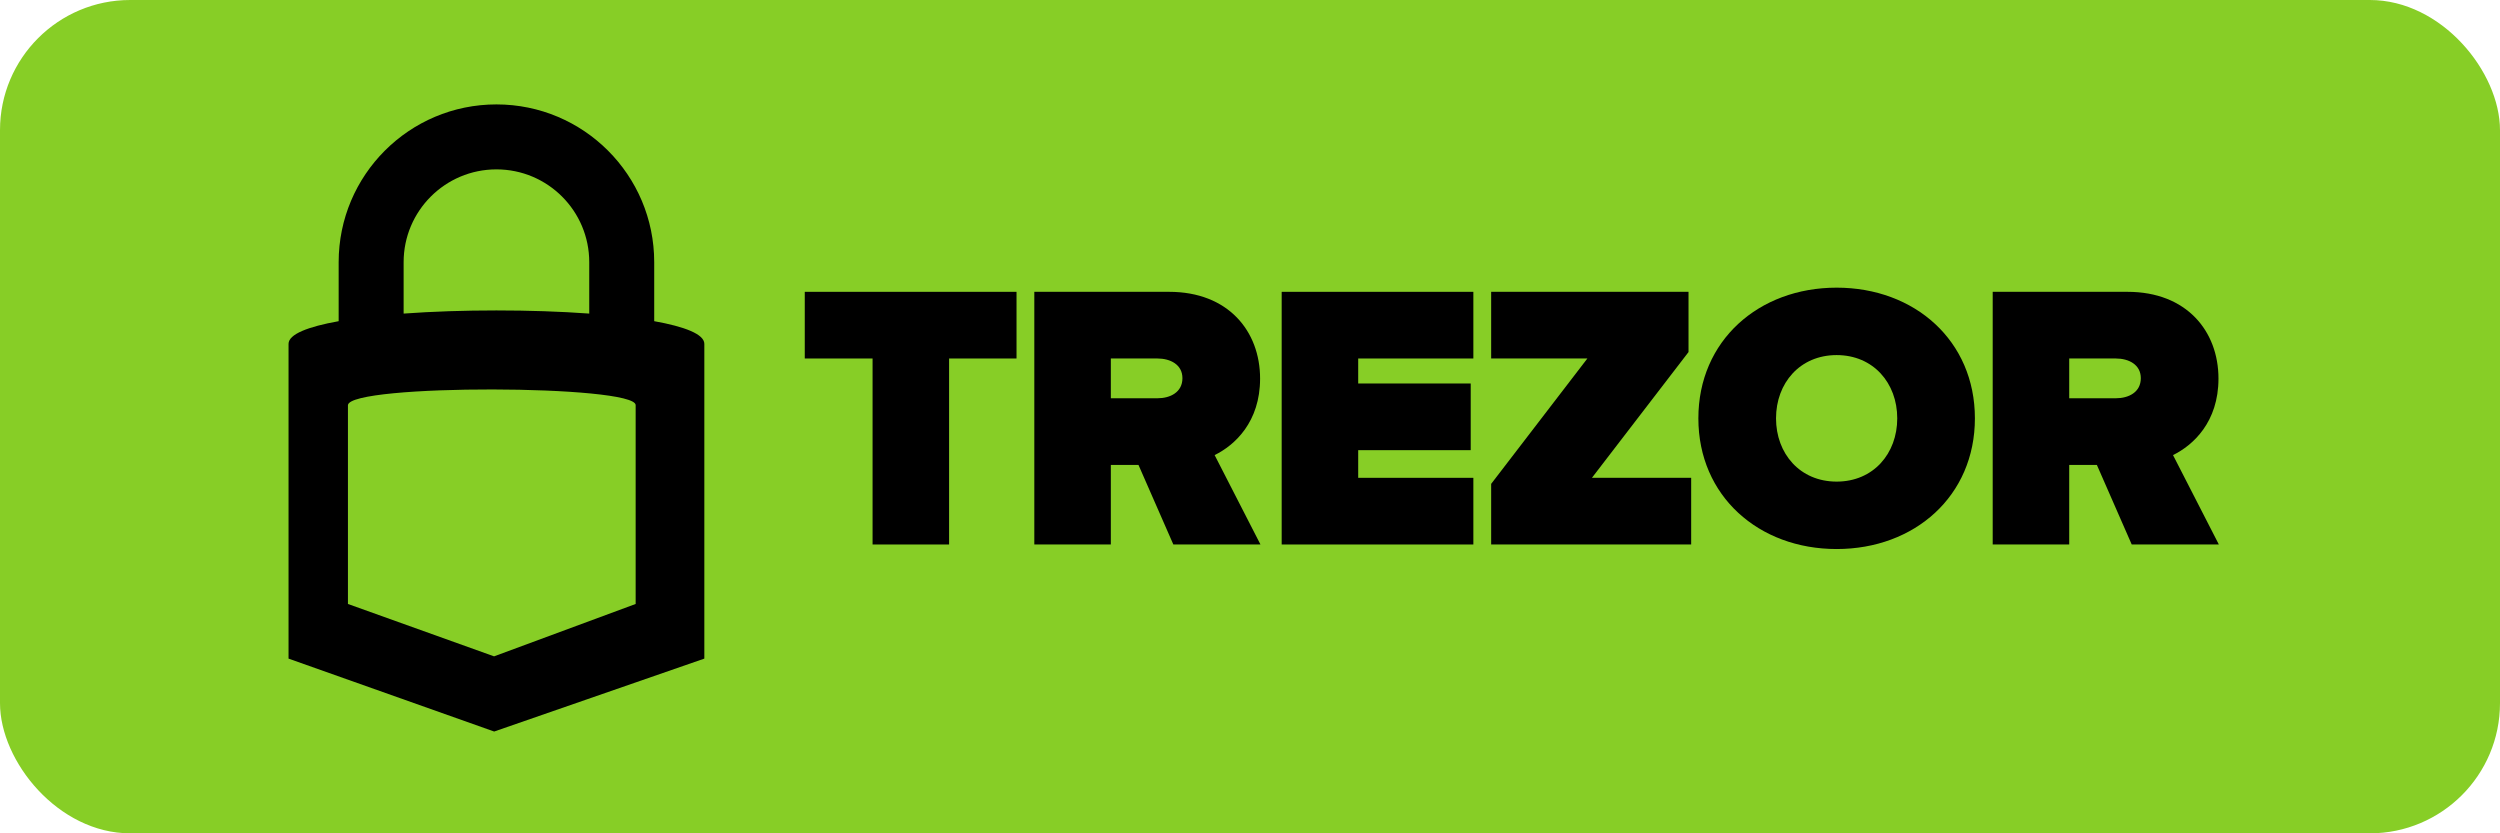 <?xml version="1.0" encoding="UTF-8" standalone="no"?>
<!-- Created with Inkscape (http://www.inkscape.org/) -->

<svg
   xmlns:dc="http://purl.org/dc/elements/1.1/"
   xmlns:cc="http://creativecommons.org/ns#"
   xmlns:rdf="http://www.w3.org/1999/02/22-rdf-syntax-ns#"
   xmlns:svg="http://www.w3.org/2000/svg"
   xmlns="http://www.w3.org/2000/svg"
   xmlns:sodipodi="http://sodipodi.sourceforge.net/DTD/sodipodi-0.dtd"
   xmlns:inkscape="http://www.inkscape.org/namespaces/inkscape"
   width="96"
   height="32"
   id="svg2"
   version="1.1"
   inkscape:version="0.48.5 r10040"
   sodipodi:docname="login.svg"
   inkscape:export-filename="login.png"
   inkscape:export-xdpi="90"
   inkscape:export-ydpi="90">
  <defs
     id="defs4">
    <linearGradient
       id="linearGradient3820">
      <stop
         style="stop-color:#ff0000;stop-opacity:1;"
         offset="0"
         id="stop3822" />
      <stop
         style="stop-color:#ff0000;stop-opacity:0;"
         offset="1"
         id="stop3824" />
    </linearGradient>
  </defs>
  <sodipodi:namedview
     id="base"
     pagecolor="#ffffff"
     bordercolor="#666666"
     borderopacity="1.0"
     inkscape:pageopacity="0.0"
     inkscape:pageshadow="2"
     inkscape:zoom="4"
     inkscape:cx="154.67351"
     inkscape:cy="3.6010976"
     inkscape:document-units="px"
     inkscape:current-layer="layer1"
     showgrid="false"
     showguides="true"
     inkscape:guide-bbox="true"
     inkscape:window-width="1920"
     inkscape:window-height="1100"
     inkscape:window-x="0"
     inkscape:window-y="28"
     inkscape:window-maximized="1"
     fit-margin-top="4"
     fit-margin-left="8"
     fit-margin-right="8"
     fit-margin-bottom="4" />
  <g
     inkscape:label="Layer 1"
     inkscape:groupmode="layer"
     id="layer1"
     transform="translate(-0.071,-1020.362)">
    <rect
       style="fill:#87ce26;fill-opacity:1;stroke:none"
       id="rect3150"
       width="96"
       height="32"
       x="0.071"
       y="1020.362"
       ry="5" />
    <g
       id="g3131"
       transform="matrix(0.142,0,0,0.142,8.716,1021.502)"
       style="fill:#000000">
      <rect
         x="264.114"
         y="192.499"
         display="none"
         clip-rule="evenodd"
         width="11"
         height="35"
         id="rect25-6"
         style="fill:#000000;fill-rule:evenodd;stroke:#000000;stroke-width:1;display:none" />
      <path
         inkscape:connector-curvature="0"
         id="path7-7"
         d="M 73.367,20.207 C 49.803,20.207 30.7,39.31 30.7,62.874 L 30.7,78.827 C 22.431,80.306 17.147,82.351 17.147,84.961 L 17.147,170.075 L 72.755,189.793 L 129.587,170.075 L 129.587,84.961 C 129.587,82.351 124.303,80.306 116.034,78.827 L 116.034,62.874 C 116.034,39.31 96.931,20.207 73.367,20.207 z M 73.367,37.776 C 87.228,37.776 98.465,49.013 98.465,62.874 L 98.465,76.772 C 82.815,75.634 63.919,75.634 48.269,76.772 L 48.269,62.874 C 48.269,49.013 59.506,37.776 73.367,37.776 z M 72.3,97.29 C 91.689,97.322 111.014,98.765 111.014,101.525 L 111.014,155.298 L 72.724,169.463 L 33.21,155.298 L 33.21,101.525 C 33.461,98.639 52.912,97.259 72.3,97.29 z"
         style="fill:#000000;fill-opacity:1;fill-rule:evenodd;stroke:none" />
      <g
         style="fill:#000000;fill-opacity:1;stroke:none"
         transform="matrix(0.956,0,0,0.956,91.363,-287.434)"
         id="g3222">
        <path
           d="M 87.573,446.284 V 393.672 H 68.393 V 374.813 H 128.292 V 393.672 H 109.218 V 446.284 H 87.573 z"
           id="path13"
           style="fill:#000000;fill-opacity:1;stroke:none"
           inkscape:connector-curvature="0" />
        <path
           d="M 172.652,446.284 L 162.793,423.782 H 154.971 V 446.284 H 133.326 V 374.813 H 171.472 C 188.188,374.813 197.19,385.957 197.19,399.351 C 197.19,411.673 190.01,418.21 184.33,420.997 L 197.296,446.284 H 172.652 z M 175.223,399.243 C 175.223,395.385 171.793,393.671 168.15,393.671 H 154.97 V 404.922 H 168.15 C 171.793,404.922 175.223,403.208 175.223,399.243 z"
           id="path15"
           style="fill:#000000;fill-opacity:1;stroke:none"
           inkscape:connector-curvature="0" />
        <path
           d="M 203.296,446.284 V 374.813 H 257.517 V 393.672 H 224.942 V 400.744 H 256.767 V 419.603 H 224.942 V 427.426 H 257.517 V 446.284 H 203.296 z"
           id="path17"
           style="fill:#000000;fill-opacity:1;stroke:none"
           inkscape:connector-curvature="0" />
        <path
           d="M 262.552,446.284 V 429.139 L 289.769,393.672 H 262.552 V 374.813 H 318.379 V 391.85 L 291.055,427.427 H 319.129 V 446.285 H 262.552 z"
           id="path19"
           style="fill:#000000;fill-opacity:1;stroke:none"
           inkscape:connector-curvature="0" />
        <path
           d="M 321.165,410.602 C 321.165,388.635 338.203,373.634 360.277,373.634 C 382.35,373.634 399.388,388.635 399.388,410.602 C 399.388,432.569 382.35,447.57 360.277,447.57 C 338.203,447.57 321.165,432.568 321.165,410.602 z M 377.421,410.602 C 377.421,400.637 370.67,392.708 360.277,392.708 C 349.883,392.708 343.132,400.637 343.132,410.602 C 343.132,420.568 349.883,428.497 360.277,428.497 C 370.67,428.497 377.421,420.567 377.421,410.602 z"
           id="path21"
           style="fill:#000000;fill-opacity:1;stroke:none"
           inkscape:connector-curvature="0" />
        <path
           d="M 443.748,446.284 L 433.891,423.782 H 426.068 V 446.284 H 404.422 V 374.813 H 442.57 C 459.285,374.813 468.286,385.957 468.286,399.351 C 468.286,411.673 461.107,418.21 455.427,420.997 L 468.393,446.284 H 443.748 z M 446.32,399.243 C 446.32,395.385 442.892,393.671 439.249,393.671 H 426.068 V 404.922 H 439.249 C 442.891,404.922 446.32,403.208 446.32,399.243 z"
           id="path23"
           style="fill:#000000;fill-opacity:1;stroke:none"
           inkscape:connector-curvature="0" />
      </g>
    </g>
  </g>
</svg>
